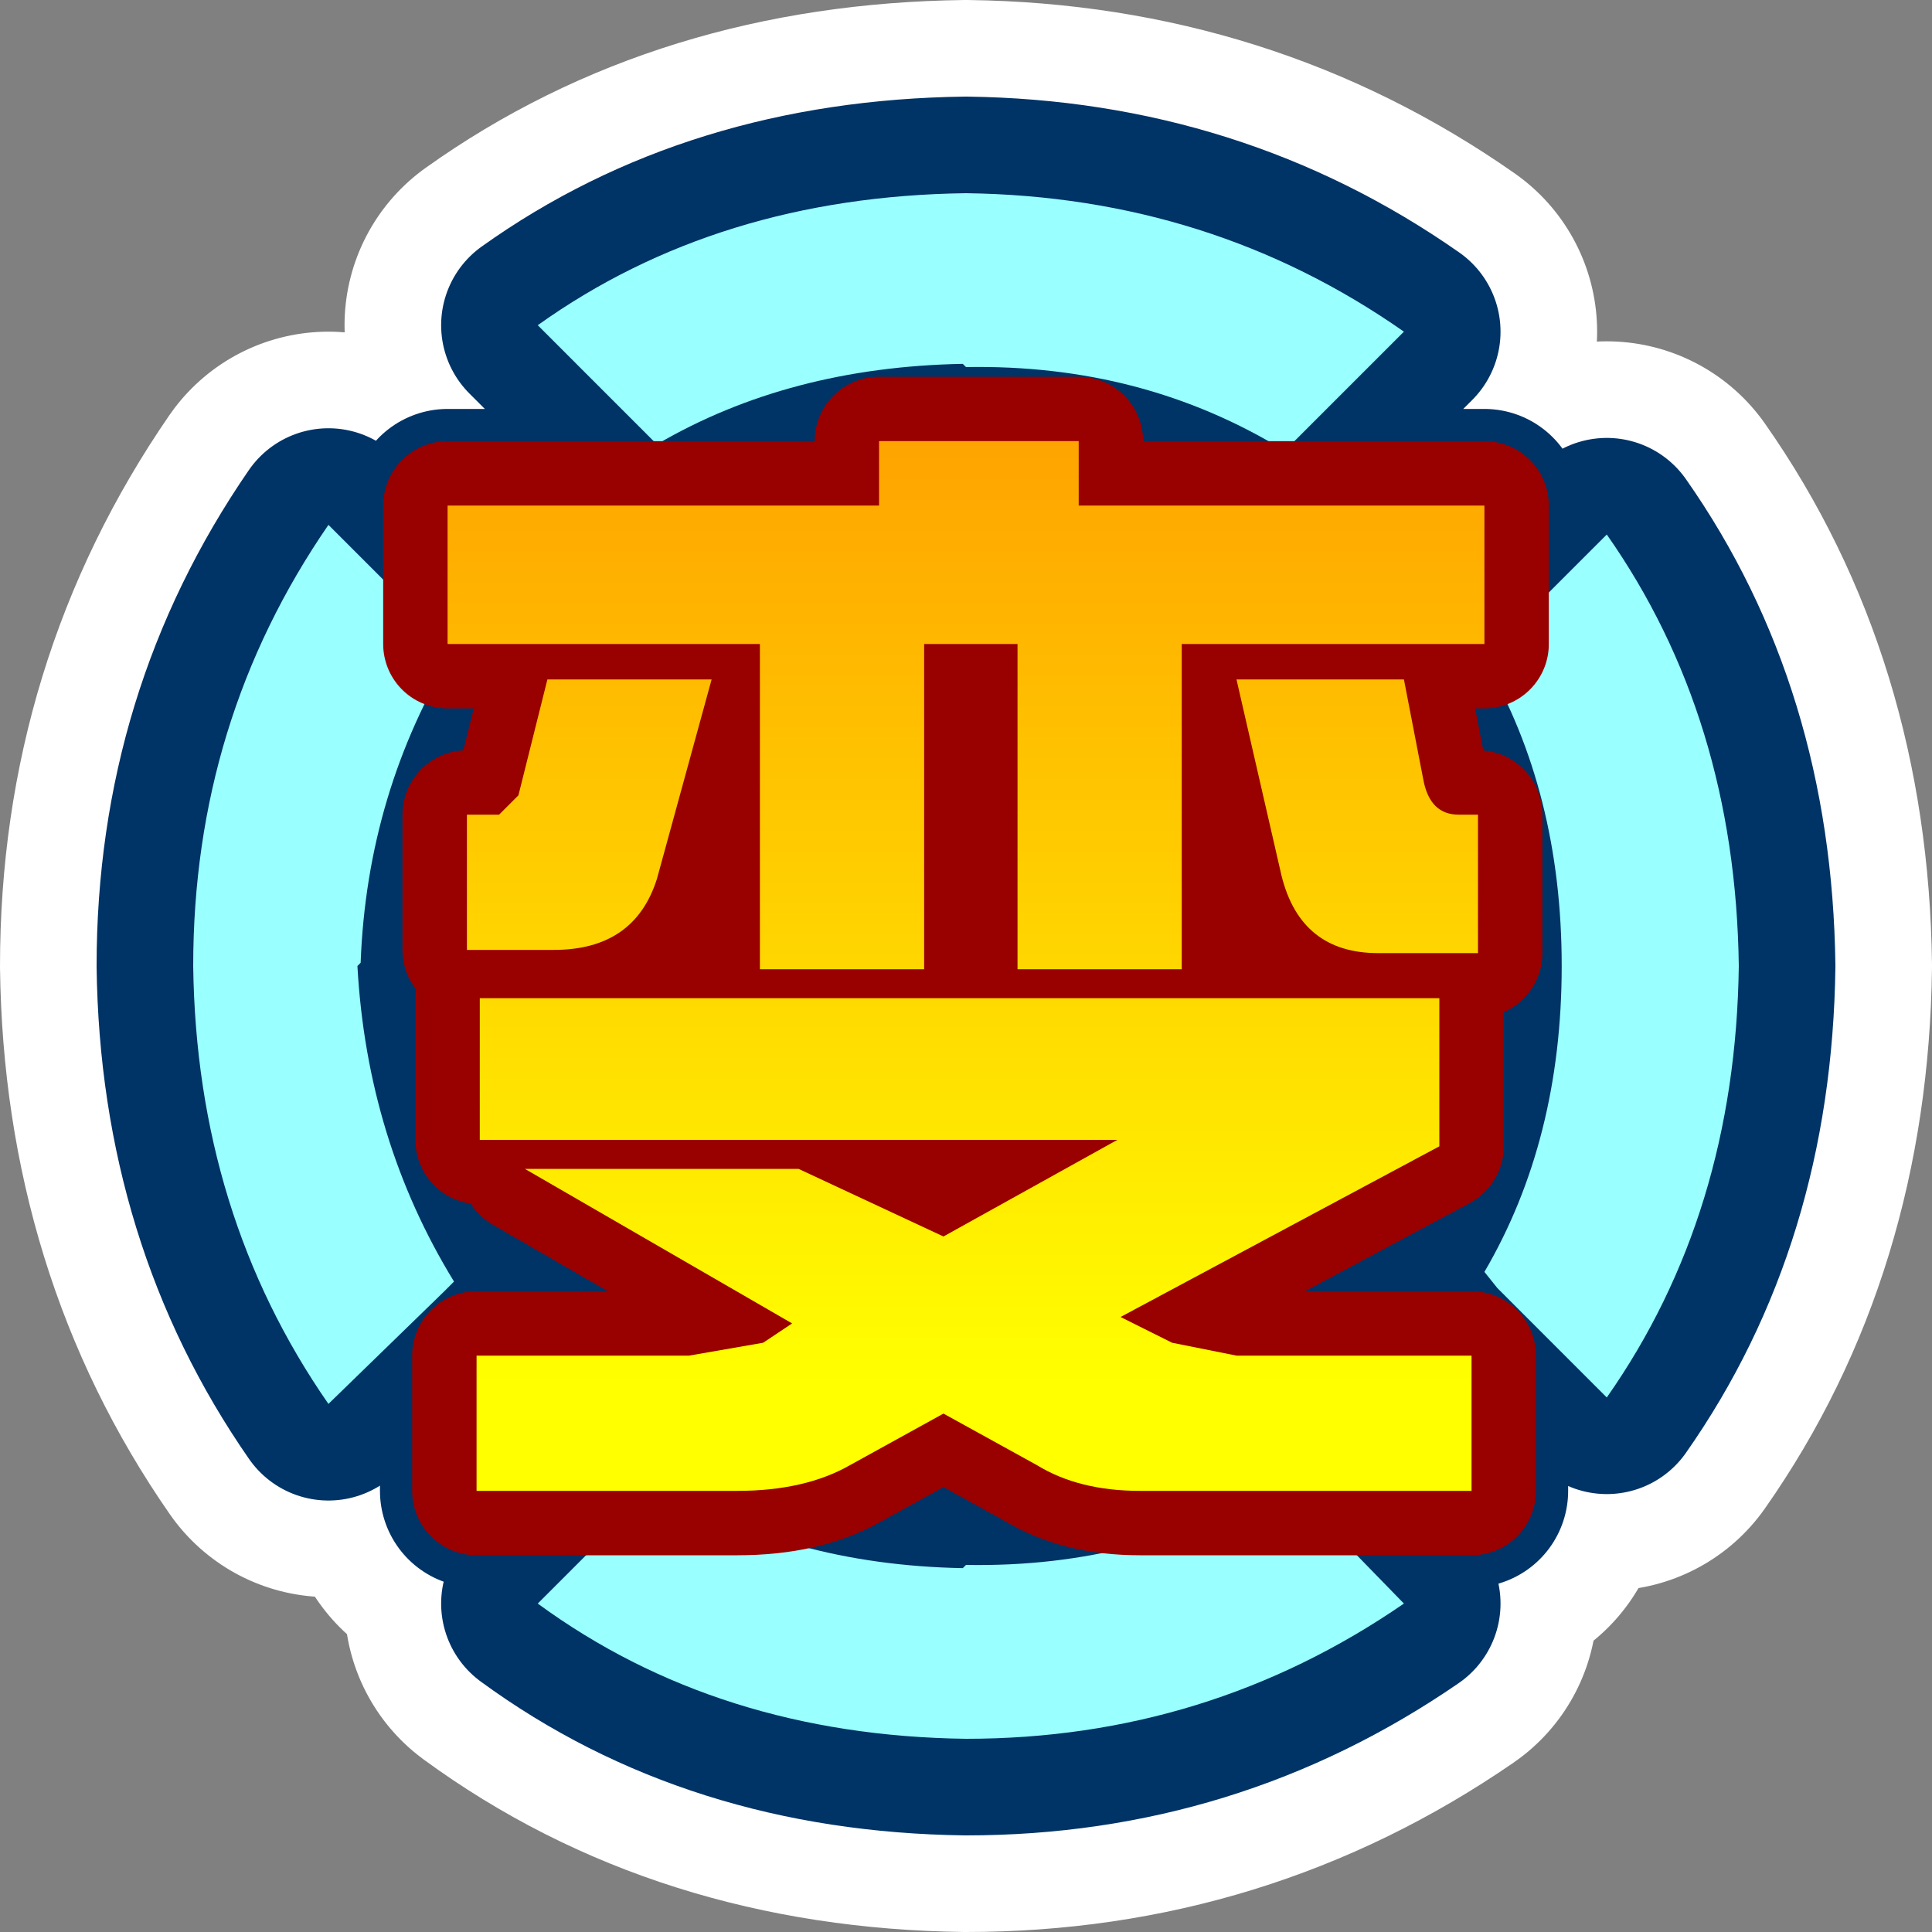 <?xml version="1.0" encoding="UTF-8" standalone="no"?>
<svg xmlns:xlink="http://www.w3.org/1999/xlink" height="30.0px" width="30.0px" xmlns="http://www.w3.org/2000/svg">
  <rect width="100%" height="100%" fill="#808080" stroke="none"/>
  <g transform="matrix(1.0, 0.0, 0.0, 1.0, 3.0, 3.0)">
    <path d="M11.85 13.5 L11.85 10.55 12.15 13.2 12.15 13.5 11.85 13.5" fill="#99ffff" fill-rule="evenodd" stroke="none"/>
    <path d="M24.0 12.0 Q23.95 15.85 21.95 18.7 L20.25 17.0 20.05 16.75 Q21.25 14.7 21.25 12.0 21.25 9.3 20.05 7.25 L20.25 7.0 21.95 5.3 Q23.95 8.15 24.0 12.0 M16.95 4.0 Q14.75 2.65 12.0 2.7 L11.95 2.65 Q9.25 2.7 7.2 3.9 L7.05 3.75 5.35 2.05 Q8.15 0.05 12.0 0.0 15.8 0.05 18.8 2.15 L16.95 4.0 M13.75 4.85 L20.05 4.85 20.05 7.0 15.35 7.0 15.35 12.05 12.8 12.05 12.8 7.0 11.35 7.0 11.35 12.05 8.8 12.05 8.8 7.0 3.95 7.0 3.95 4.85 10.65 4.85 10.65 3.85 13.75 3.85 13.75 4.85 M19.1 9.1 Q19.2 9.65 19.65 9.65 L19.95 9.65 19.95 11.8 18.4 11.8 Q17.2 11.8 16.9 10.6 L16.2 7.55 18.8 7.55 19.1 9.1 M5.05 9.35 L5.5 7.55 8.05 7.55 7.2 10.65 Q6.85 11.75 5.6 11.75 L4.25 11.75 4.25 9.65 4.75 9.65 5.05 9.35 M4.05 7.1 Q2.7 9.3 2.6 11.95 L2.55 12.0 Q2.7 14.7 4.05 16.9 L3.9 17.05 2.1 18.8 Q0.05 15.85 0.0 12.0 0.0 8.2 2.1 5.15 L3.9 6.95 4.05 7.1 M5.15 15.15 L9.4 15.15 11.65 16.2 14.35 14.7 4.45 14.7 4.45 12.5 19.35 12.5 19.35 14.8 14.4 17.45 15.2 17.85 16.2 18.05 19.85 18.05 19.85 20.15 17.1 20.15 18.8 21.9 Q15.75 24.0 12.0 24.0 8.15 23.95 5.35 21.9 L7.05 20.2 7.15 20.15 4.4 20.15 4.4 18.05 7.7 18.05 8.85 17.85 9.3 17.55 5.15 15.15 M7.4 20.15 Q9.35 21.3 11.95 21.35 L12.0 21.3 Q14.6 21.35 16.7 20.15 L14.7 20.15 Q13.75 20.15 13.1 19.75 L11.65 18.95 10.2 19.75 Q9.5 20.15 8.45 20.15 L7.4 20.15 7.15 20.15 M17.1 20.15 L16.7 20.15" fill="none" stroke="#ffffff" stroke-linecap="round" stroke-linejoin="round" stroke-width="6.0"/>
    <path d="M24.0 12.0 Q23.95 15.85 21.95 18.7 L20.25 17.0 20.05 16.75 Q21.25 14.7 21.25 12.0 21.25 9.3 20.05 7.25 L20.25 7.0 21.95 5.3 Q23.95 8.15 24.0 12.0 M16.95 4.0 Q14.75 2.65 12.0 2.7 L11.95 2.65 Q9.25 2.7 7.2 3.9 L7.05 3.75 5.35 2.05 Q8.15 0.05 12.0 0.0 15.8 0.05 18.8 2.15 L16.95 4.0 M13.75 4.85 L20.05 4.85 20.05 7.0 15.35 7.0 15.35 12.05 12.8 12.05 12.8 7.0 11.35 7.0 11.35 12.05 8.8 12.05 8.8 7.0 3.95 7.0 3.95 4.85 10.65 4.85 10.65 3.85 13.75 3.85 13.75 4.85 M19.1 9.1 Q19.2 9.65 19.65 9.65 L19.95 9.65 19.95 11.8 18.4 11.8 Q17.2 11.8 16.9 10.6 L16.2 7.55 18.8 7.55 19.1 9.1 M4.05 7.1 Q2.7 9.3 2.6 11.95 L2.55 12.0 Q2.7 14.7 4.05 16.9 L3.9 17.05 2.1 18.8 Q0.05 15.85 0.0 12.0 0.0 8.2 2.1 5.15 L3.9 6.95 4.05 7.1 M5.05 9.35 L5.5 7.55 8.05 7.55 7.2 10.65 Q6.85 11.75 5.6 11.75 L4.25 11.75 4.25 9.65 4.75 9.65 5.05 9.35 M5.15 15.15 L9.4 15.15 11.65 16.2 14.35 14.7 4.45 14.7 4.45 12.5 19.35 12.5 19.35 14.8 14.4 17.45 15.2 17.85 16.2 18.05 19.85 18.05 19.85 20.15 17.1 20.15 18.8 21.9 Q15.75 24.0 12.0 24.0 8.15 23.95 5.35 21.9 L7.05 20.2 7.15 20.15 4.4 20.15 4.4 18.05 7.7 18.05 8.85 17.85 9.3 17.55 5.15 15.15 M7.4 20.15 Q9.35 21.3 11.95 21.35 L12.0 21.3 Q14.6 21.35 16.7 20.15 L14.7 20.15 Q13.75 20.15 13.1 19.75 L11.65 18.95 10.2 19.75 Q9.5 20.15 8.45 20.15 L7.4 20.15 7.15 20.15 M17.1 20.15 L16.7 20.15" fill="none" stroke="#003366" stroke-linecap="round" stroke-linejoin="round" stroke-width="3.0"/>
    <path d="M24.0 12.0 Q23.95 15.85 21.95 18.7 L20.25 17.0 20.05 16.75 Q21.25 14.7 21.25 12.0 21.25 9.3 20.05 7.25 L20.25 7.0 21.95 5.3 Q23.95 8.15 24.0 12.0 M12.0 2.7 L11.95 2.65 Q9.25 2.7 7.2 3.9 L7.05 3.75 5.35 2.05 Q8.15 0.05 12.0 0.0 15.8 0.05 18.8 2.15 L16.95 4.0 Q14.75 2.65 12.0 2.7 M2.55 12.0 Q2.7 14.7 4.05 16.9 L3.9 17.05 2.1 18.8 Q0.05 15.85 0.0 12.0 0.0 8.2 2.1 5.15 L3.9 6.95 4.05 7.1 Q2.7 9.3 2.6 11.95 L2.55 12.0 M7.2 20.05 Q9.25 21.3 11.95 21.35 L12.0 21.3 Q14.75 21.35 16.95 20.0 L18.8 21.9 Q15.75 24.0 12.0 24.0 8.15 23.95 5.35 21.9 L7.05 20.2 7.2 20.05" fill="#99ffff" fill-rule="evenodd" stroke="none"/>
    <path d="M13.75 4.85 L20.05 4.85 20.05 7.0 15.35 7.0 15.35 12.05 12.8 12.05 12.8 7.0 11.35 7.0 11.35 12.05 8.8 12.05 8.8 7.0 3.95 7.0 3.95 4.85 10.65 4.85 10.65 3.85 13.75 3.85 13.75 4.85 M19.1 9.1 Q19.2 9.65 19.65 9.65 L19.95 9.65 19.95 11.8 18.4 11.8 Q17.2 11.8 16.9 10.6 L16.2 7.55 18.8 7.55 19.1 9.1 M4.75 9.65 L5.05 9.35 5.5 7.55 8.05 7.55 7.2 10.65 Q6.85 11.75 5.6 11.75 L4.25 11.75 4.25 9.65 4.75 9.65 M9.4 15.15 L11.65 16.2 14.35 14.7 4.45 14.7 4.45 12.5 19.35 12.5 19.35 14.8 14.4 17.45 15.2 17.85 16.2 18.05 19.85 18.05 19.85 20.15 14.7 20.15 Q13.75 20.15 13.1 19.75 L11.65 18.95 10.2 19.75 Q9.5 20.15 8.45 20.15 L4.4 20.15 4.4 18.05 7.7 18.05 8.85 17.85 9.3 17.55 5.15 15.15 9.4 15.15" fill="url(#gradient0)" fill-rule="evenodd" stroke="none"/>
    <path d="M13.75 4.85 L20.05 4.85 20.05 7.0 15.35 7.0 15.35 12.05 12.8 12.05 12.8 7.0 11.35 7.0 11.35 12.05 8.8 12.05 8.8 7.0 3.95 7.0 3.95 4.85 10.65 4.85 10.65 3.85 13.75 3.85 13.75 4.85 M19.1 9.1 Q19.2 9.65 19.65 9.65 L19.95 9.65 19.95 11.8 18.4 11.8 Q17.2 11.8 16.9 10.6 L16.2 7.55 18.8 7.55 19.1 9.1 M4.75 9.65 L5.05 9.35 5.5 7.55 8.05 7.55 7.2 10.65 Q6.85 11.75 5.6 11.75 L4.25 11.75 4.25 9.65 4.75 9.65 M9.4 15.15 L11.65 16.2 14.35 14.7 4.45 14.7 4.45 12.5 19.35 12.5 19.35 14.8 14.4 17.45 15.2 17.85 16.2 18.05 19.85 18.05 19.85 20.15 14.7 20.15 Q13.75 20.15 13.1 19.75 L11.65 18.95 10.2 19.75 Q9.5 20.15 8.45 20.15 L4.4 20.15 4.4 18.05 7.7 18.05 8.85 17.85 9.3 17.55 5.15 15.15 9.4 15.15 Z" fill="none" stroke="#990000" stroke-linecap="round" stroke-linejoin="round" stroke-width="2.0"/>
    <path d="M13.75 4.85 L20.05 4.85 20.05 7.0 15.35 7.0 15.35 12.05 12.8 12.05 12.8 7.0 11.35 7.0 11.35 12.05 8.8 12.05 8.8 7.0 3.95 7.0 3.95 4.85 10.65 4.85 10.65 3.85 13.75 3.85 13.75 4.85 M19.1 9.1 Q19.2 9.65 19.65 9.65 L19.95 9.65 19.95 11.8 18.4 11.8 Q17.2 11.8 16.9 10.6 L16.2 7.55 18.8 7.55 19.1 9.1 M4.75 9.65 L5.05 9.35 5.5 7.55 8.05 7.55 7.2 10.65 Q6.85 11.75 5.6 11.75 L4.25 11.75 4.25 9.65 4.75 9.65 M5.15 15.15 L9.4 15.15 11.65 16.2 14.35 14.7 4.45 14.7 4.45 12.5 19.35 12.5 19.35 14.8 14.4 17.45 15.2 17.85 16.2 18.05 19.85 18.05 19.85 20.15 14.7 20.15 Q13.75 20.15 13.1 19.75 L11.65 18.95 10.2 19.75 Q9.5 20.15 8.45 20.15 L4.4 20.15 4.4 18.05 7.7 18.05 8.85 17.85 9.3 17.55 5.15 15.15" fill="url(#gradient1)" fill-rule="evenodd" stroke="none"/>
  </g>
  <defs>
    <linearGradient gradientTransform="matrix(0.0, 0.01, -0.01, 0.0, 12.0, 10.3)" gradientUnits="userSpaceOnUse" id="gradient0" spreadMethod="pad" x1="-819.2" x2="819.2">
      <stop offset="0.0" stop-color="#ff9900"/>
      <stop offset="1.0" stop-color="#ffff00"/>
    </linearGradient>
    <linearGradient gradientTransform="matrix(0.0, 0.01, -0.01, 0.0, 12.0, 10.3)" gradientUnits="userSpaceOnUse" id="gradient1" spreadMethod="pad" x1="-819.2" x2="819.2">
      <stop offset="0.0" stop-color="#ff9900"/>
      <stop offset="1.0" stop-color="#ffff00"/>
    </linearGradient>
  </defs>
</svg>

